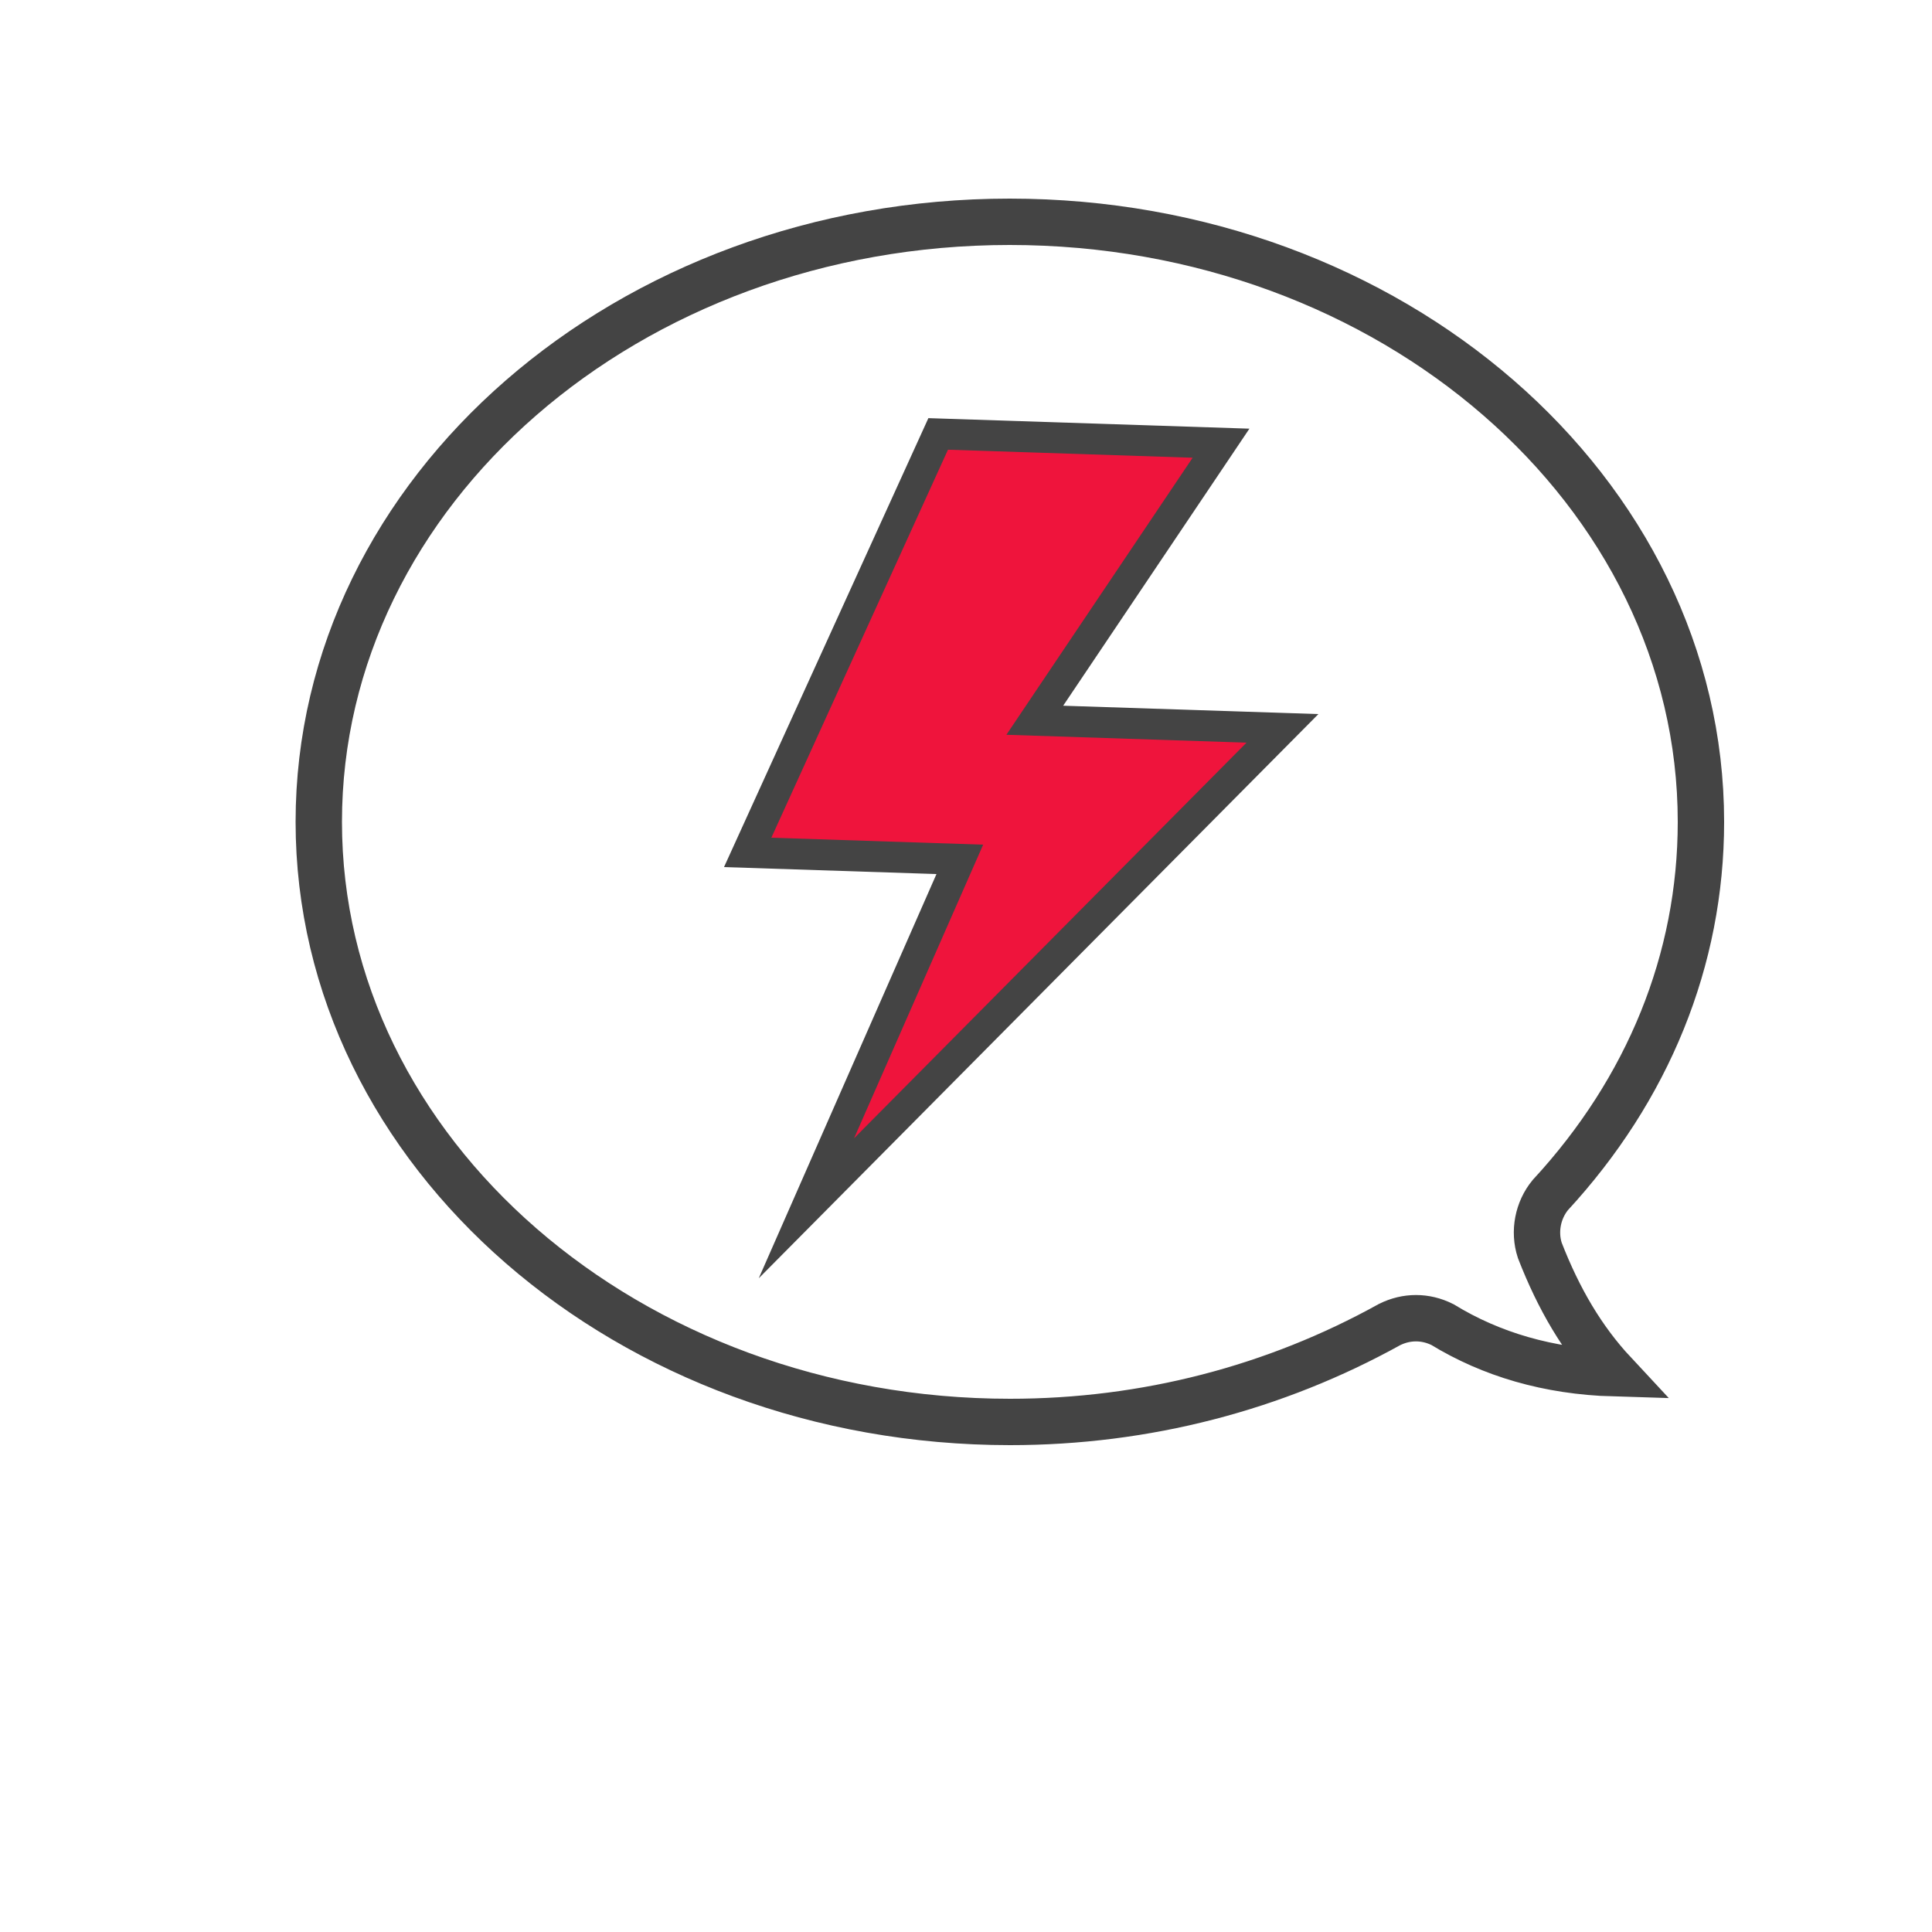 <?xml version="1.0" encoding="utf-8"?>
<!-- Generator: Adobe Illustrator 20.0.0, SVG Export Plug-In . SVG Version: 6.00 Build 0)  -->
<svg version="1.1" id="Layer_1" xmlns="http://www.w3.org/2000/svg" xmlns:xlink="http://www.w3.org/1999/xlink" x="0px" y="0px"
	 viewBox="0 0 500 500" style="enable-background:new 0 0 500 500;" xml:space="preserve">
<style type="text/css">
	.st0{fill:none;stroke:#444444;stroke-width:12;stroke-miterlimit:10;}
	.st1{fill:#EF143C;stroke:#444444;stroke-width:8;stroke-miterlimit:10;}
</style>
<path class="st0" d="M440.2,212.7c0-85.6-80.1-155.3-178.9-155.3S82.5,127.1,82.5,212.7S162.6,368,261.4,368
	c35.1,0,68.6-8.8,98.2-25.2c4.4-2.2,9.3-2.2,13.7,0c12.6,7.7,27.4,12.1,44.4,12.6c-8.2-8.8-14.3-19.2-19.2-31.8
	c-1.6-4.9-0.5-10.4,2.7-14.3C426.5,281.9,440.2,248.4,440.2,212.7z"/>
<path class="st1" d="M242.8,112.3l73.2,2.4l-48.2,71.7l64.1,2.1L208.7,312.7l39.7-90.3l-54.9-1.8L242.8,112.3z"/>
</svg>
